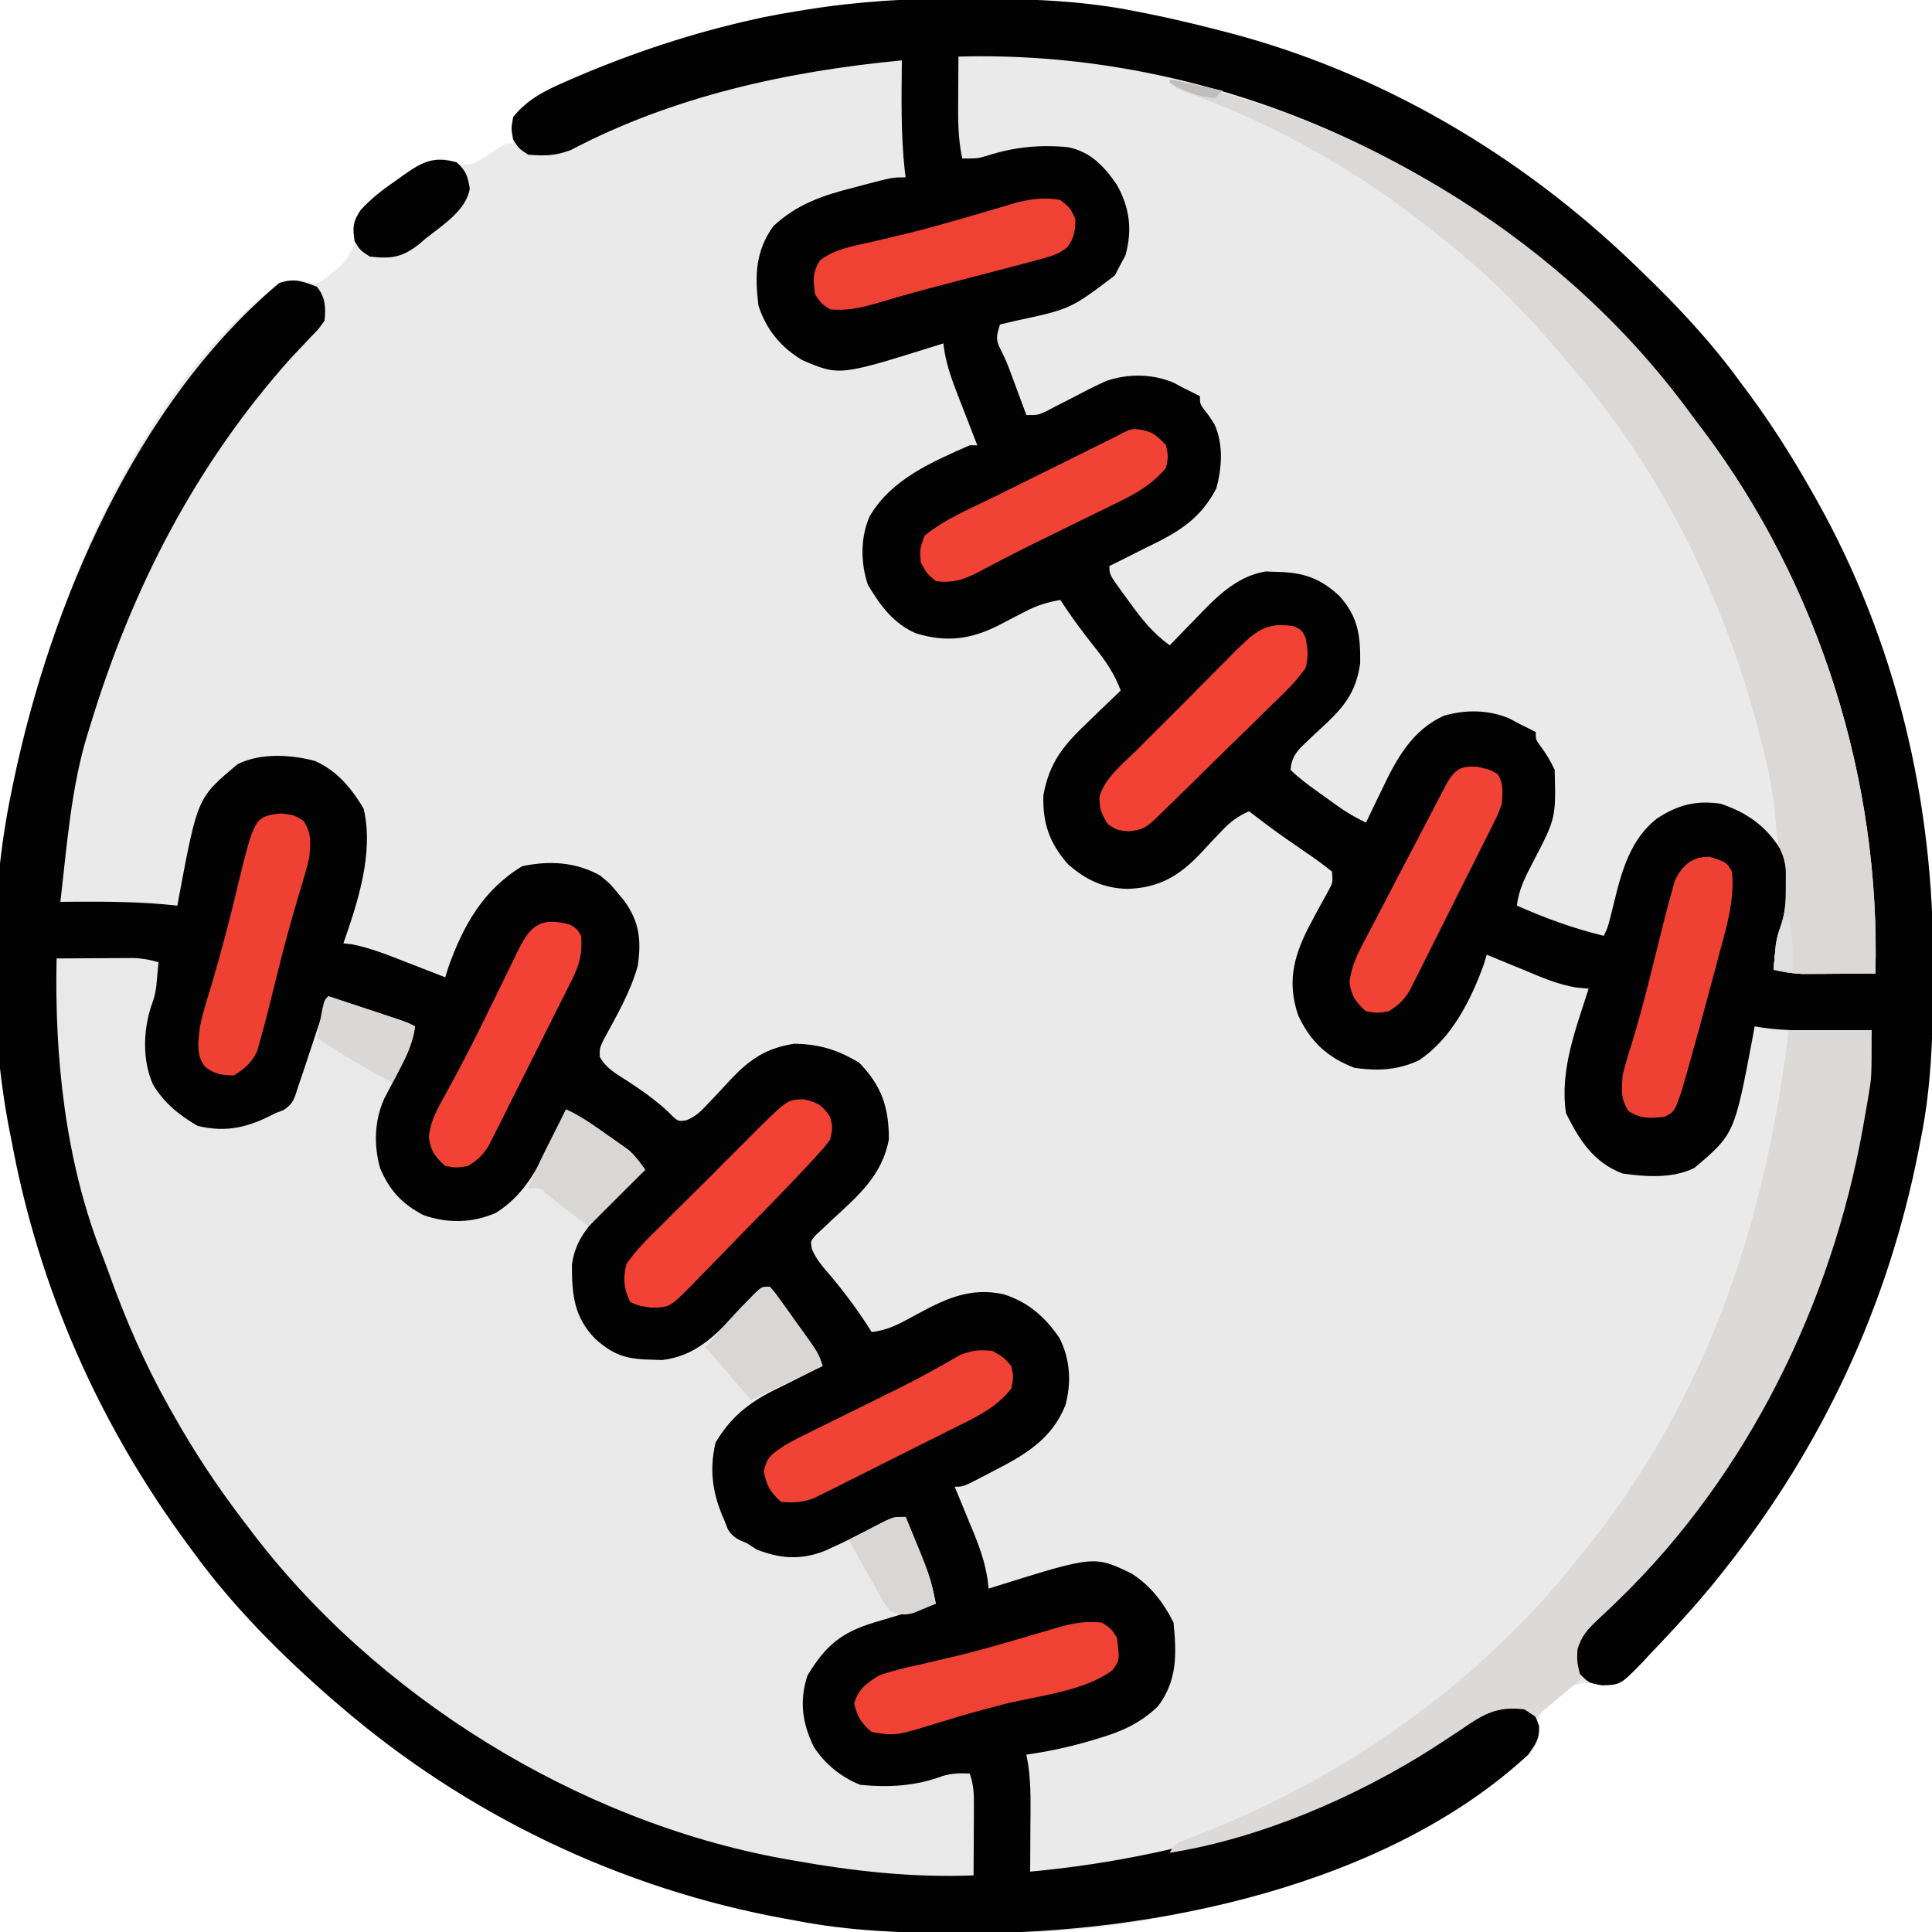 <svg width="512" height="512" viewBox="0 0 512 512" fill="none" xmlns="http://www.w3.org/2000/svg">
<g clip-path="url(#clip0_97_3)">
<path d="M255.437 -0.375C256.908 -0.368 256.908 -0.368 258.409 -0.362C272.78 -0.288 286.874 0.132 301 3C301.9 3.177 302.801 3.354 303.728 3.536C310.203 4.835 316.607 6.346 323 8C323.82 8.21 324.64 8.419 325.485 8.635C365.951 19.218 402.973 41.08 433 70C433.989 70.948 433.989 70.948 434.998 71.916C444.486 81.06 453.226 90.357 461 101C461.858 102.151 462.716 103.302 463.574 104.453C469.611 112.643 474.994 121.145 480 130C480.402 130.707 480.804 131.414 481.218 132.143C502.495 169.934 512.476 212.377 512.312 255.563C512.31 256.583 512.308 257.604 512.306 258.656C512.256 273.298 511.945 287.61 509 302C508.806 302.997 508.613 303.993 508.414 305.02C500.301 346.079 482.956 383.249 457 416C456.564 416.553 456.128 417.106 455.678 417.676C452.58 421.57 449.345 425.317 446 429C445.337 429.731 444.675 430.461 443.992 431.214C441.793 433.607 439.559 435.963 437.312 438.313C436.611 439.073 435.911 439.833 435.188 440.617C430.169 445.747 430.169 445.747 426.806 446.474C424.668 446.48 424.668 446.48 421 446C416.291 446 413.716 448.754 410.16 451.645C407.306 454.756 407.288 456.703 407.34 460.772C406.806 464.27 404.727 465.364 402.066 467.487C398.695 469.955 395.209 472.169 391.625 474.313C390.837 474.786 390.048 475.26 389.236 475.748C386.832 477.18 384.419 478.594 382 480C380.966 480.602 380.966 480.602 379.912 481.217C346.745 500.291 306.54 512.002 268.207 512.203C267.306 512.21 266.406 512.217 265.478 512.224C262.589 512.242 259.701 512.248 256.812 512.25C255.825 512.251 254.837 512.251 253.82 512.252C239.329 512.236 225.259 511.783 211 509C210.103 508.839 209.206 508.678 208.281 508.512C164.677 500.622 123.54 480.932 90 452C89.255 451.366 88.51 450.732 87.742 450.078C74.245 438.274 61.526 425.536 51 411C50.518 410.347 50.037 409.694 49.541 409.022C26.034 377.075 10.187 341.053 3 302C2.758 300.799 2.758 300.799 2.512 299.574C-2.964 271.578 -2.847 237.917 3 210C3.198 209.025 3.397 208.05 3.602 207.046C12.968 162.268 35.606 103.836 74 75C76.906 74.078 78.526 73.87 81.48 74.684C84.151 75.281 84.151 75.281 86.675 73.41C91.69 69.338 91.69 69.338 94.504 63.793C94.382 61.859 94.193 59.929 94 58C96.847 53.571 100.647 50.748 104.875 47.75C105.774 47.081 105.774 47.081 106.691 46.398C110.399 43.744 113.31 42.208 118 42C118.907 42.433 119.815 42.866 120.75 43.312C124.848 44.179 125.761 43.276 129.25 41.125C130.1 40.55 130.951 39.975 131.828 39.383C134 38 134 38 136 38C135.845 36.422 135.845 36.422 135.687 34.812C136 31 136 31 137.98 28.527C141.64 25.464 145.272 23.648 149.625 21.75C150.489 21.369 151.353 20.989 152.243 20.597C167.573 14.024 183.522 8.725 199.812 5.125C200.62 4.946 201.428 4.767 202.261 4.583C205.166 3.989 208.074 3.483 211 3C211.751 2.876 212.502 2.752 213.275 2.624C227.384 0.348 241.158 -0.495 255.437 -0.375Z" fill="#EAEAEA"/>
<path d="M84 76C86.257 78.846 86.367 81.45 86 85C84.418 87.219 84.418 87.219 82.187 89.5C81.362 90.375 80.537 91.251 79.687 92.152C78.8 93.092 77.913 94.032 77 95C51.773 123.267 35.007 155.889 24 192C23.648 193.117 23.648 193.117 23.289 194.257C18.82 208.649 17.748 224.083 16 239C17.848 238.983 17.848 238.983 19.734 238.965C28.877 238.906 37.898 238.983 47 240C47.17 239.056 47.34 238.113 47.515 237.141C52.384 211.346 52.384 211.346 63 202.5C69.038 199.488 77.106 199.96 83.472 201.66C89.34 204.272 93.147 208.885 96.375 214.312C99.103 226.045 94.869 238.914 91 250C92.148 250.122 92.148 250.122 93.32 250.246C98.403 251.287 103.054 253.171 107.875 255.062C109.336 255.628 109.336 255.628 110.828 256.205C113.22 257.132 115.611 258.063 118 259C118.383 257.745 118.383 257.745 118.773 256.465C122.731 245.286 128.074 235.797 138.375 229.562C145.526 228.03 152.541 228.408 159 232C161.687 234.188 161.687 234.188 164 237C164.466 237.566 164.933 238.132 165.414 238.715C169.474 244.26 170.009 249.272 169 256C167.082 262.868 163.468 269.106 160.074 275.336C158.882 277.843 158.882 277.843 158.949 280.078C160.594 283.086 163.305 284.58 166.125 286.375C170.009 288.929 173.657 291.436 177.062 294.625C179.626 297.248 179.626 297.248 181.958 296.867C184.464 295.803 185.76 294.504 187.609 292.508C188.618 291.45 188.618 291.45 189.648 290.371C191.038 288.886 192.423 287.396 193.804 285.902C198.928 280.554 203.016 277.804 210.468 276.602C217.044 276.677 222.069 278.228 227.687 281.625C233.644 287.742 235.554 293.427 235.566 301.91C233.801 311.54 227.33 316.977 220.404 323.352C219.697 324.024 218.99 324.697 218.261 325.391C217.286 326.288 217.286 326.288 216.291 327.204C214.765 328.914 214.765 328.914 215.18 331.071C216.375 333.883 218.197 335.878 220.187 338.188C224.171 342.922 227.705 347.768 231 353C235.322 352.527 238.491 350.765 242.231 348.71C250.081 344.426 256.85 340.982 266 343C272.48 345.084 276.914 348.946 280.75 354.562C283.608 360.136 283.997 366.347 282.351 372.375C278.788 381.389 271.538 385.616 263.187 389.875C262.425 390.277 261.662 390.679 260.877 391.094C255.287 394 255.287 394 253 394C253.237 394.569 253.474 395.138 253.718 395.725C254.8 398.334 255.868 400.948 256.937 403.562C257.31 404.458 257.684 405.353 258.068 406.275C260.084 411.233 261.538 415.66 262 421C262.86 420.727 262.86 420.727 263.737 420.449C290.008 412.23 290.008 412.23 299.875 417C304.904 420.191 308.354 424.708 311 430C311.81 438.302 312.055 445.251 306.898 452.168C302.322 456.584 297.337 458.852 291.312 460.625C290.616 460.837 289.92 461.048 289.203 461.266C283.54 462.944 277.85 464.17 272 465C272.163 465.898 272.327 466.797 272.496 467.723C273.288 473.269 273.105 478.847 273.062 484.438C273.058 485.551 273.053 486.664 273.049 487.811C273.037 490.54 273.02 493.27 273 496C315.67 492.067 358.061 478.572 393.25 453.703C397.278 451.208 399.349 451.466 404 452C406.486 453.524 406.872 454.653 407.875 457.375C408.04 460.843 406.968 462.172 405 465C367.499 499.737 305.676 512.505 256.375 512.312C254.92 512.31 254.92 512.31 253.436 512.307C239.084 512.262 225.12 511.756 211 509C210.103 508.839 209.206 508.678 208.281 508.512C164.677 500.622 123.54 480.932 90 452C89.255 451.366 88.51 450.732 87.742 450.078C74.245 438.274 61.526 425.536 51 411C50.518 410.347 50.037 409.694 49.541 409.021C26.034 377.075 10.187 341.053 3 302C2.839 301.199 2.678 300.399 2.512 299.574C-2.964 271.578 -2.847 237.917 3 210C3.198 209.025 3.397 208.05 3.602 207.046C13.44 160.014 36.106 106.816 74 75C78.016 73.661 80.096 74.51 84 76Z" fill="#030202"/>
<path d="M255.438 -0.375C256.909 -0.368 256.909 -0.368 258.409 -0.362C272.781 -0.288 286.874 0.132 301 3C301.9 3.177 302.801 3.354 303.729 3.536C310.203 4.835 316.607 6.346 323 8C323.82 8.21 324.64 8.419 325.485 8.635C365.951 19.218 402.974 41.08 433 70C433.989 70.948 433.989 70.948 434.998 71.916C444.486 81.06 453.226 90.357 461 101C461.858 102.151 462.716 103.302 463.574 104.453C469.612 112.643 474.995 121.145 480 130C480.402 130.707 480.804 131.414 481.219 132.143C502.495 169.934 512.476 212.377 512.312 255.563C512.31 256.583 512.308 257.604 512.306 258.656C512.256 273.298 511.946 287.61 509 302C508.807 302.997 508.613 303.993 508.414 305.02C500.301 346.079 482.956 383.249 457 416C456.564 416.553 456.128 417.106 455.679 417.676C452.58 421.57 449.346 425.317 446 429C445.337 429.731 444.675 430.461 443.992 431.214C441.793 433.607 439.559 435.963 437.312 438.313C436.612 439.073 435.911 439.833 435.189 440.617C429.463 446.469 429.463 446.469 424.641 446.645C421 446 421 446 418.438 443.375C416.698 439.291 416.588 438.196 418 434C420.584 430.843 423.53 428.103 426.5 425.313C428.161 423.701 429.819 422.087 431.473 420.469C432.264 419.695 433.056 418.922 433.872 418.125C437.968 414.035 441.526 409.63 445 405C445.423 404.448 445.846 403.896 446.282 403.328C453.218 394.268 459.414 384.947 465 375C465.406 374.284 465.812 373.567 466.23 372.829C472.693 361.331 477.763 349.617 482.204 337.206C482.858 335.392 483.546 333.591 484.242 331.793C488.755 320.126 491.117 307.979 493.188 295.688C493.354 294.698 493.521 293.708 493.693 292.689C494.755 286.143 495.486 279.611 496 273C494.964 273.008 494.964 273.008 493.908 273.016C490.751 273.037 487.594 273.05 484.438 273.063C483.351 273.071 482.265 273.079 481.146 273.088C475.652 273.105 470.41 272.986 465 272C464.83 272.944 464.66 273.887 464.484 274.859C459.646 300.493 459.646 300.493 449.062 309.5C443.245 312.376 436.25 311.864 430 311C422.235 308.028 418.568 302.136 415 295C413.309 283.593 417.602 272.718 421 262C420.06 261.919 419.121 261.838 418.152 261.754C412.984 261.016 408.353 258.934 403.562 256.938C402.64 256.56 401.718 256.183 400.768 255.795C398.509 254.87 396.253 253.939 394 253C393.756 253.825 393.513 254.65 393.262 255.5C389.832 265.013 384.603 275.375 376 281C370.385 283.635 365.102 283.85 359 283C351.793 280.293 347.192 275.964 344 269C341.172 260.516 342.685 253.986 346.579 246.156C348.365 242.739 350.194 239.348 352.082 235.986C353.21 233.911 353.21 233.911 353 231C350.867 229.26 348.775 227.719 346.5 226.188C345.216 225.299 343.932 224.41 342.648 223.52C342.023 223.09 341.397 222.66 340.753 222.217C337.428 219.909 334.222 217.449 331 215C327.903 216.367 325.908 217.898 323.609 220.371C322.982 221.028 322.354 221.685 321.707 222.361C320.412 223.736 319.122 225.116 317.84 226.502C312.283 232.28 306.892 235.372 298.625 235.563C292.272 235.342 287.758 233.16 283 229C278.104 223.4 276.326 218.226 276.496 210.836C278.113 201.736 282.113 197.224 288.688 191C289.485 190.225 290.282 189.451 291.104 188.652C293.058 186.756 295.023 184.873 297 183C295.352 178.582 293.058 175.218 290.125 171.563C286.885 167.481 283.837 163.374 281 159C277.549 159.574 274.798 160.439 271.707 162.066C270.513 162.671 270.513 162.671 269.295 163.287C267.654 164.13 266.018 164.984 264.389 165.85C257.102 169.496 250.527 170.275 242.688 167.813C236.691 165.23 233.322 160.457 230 155C228.053 149.16 227.975 142.434 230.5 136.75C236.323 126.938 246.951 122.427 257 118C257.66 118 258.32 118 259 118C258.763 117.395 258.526 116.791 258.281 116.168C257.203 113.406 256.132 110.64 255.062 107.875C254.503 106.448 254.503 106.448 253.932 104.992C252.139 100.34 250.53 95.998 250 91C249.427 91.182 248.853 91.364 248.263 91.551C222.428 99.634 222.428 99.634 212.625 95.438C206.957 92.107 203.006 87.244 201 81C200.003 73.064 200.19 66.581 204.906 59.965C211.169 54.088 218.105 51.757 226.312 49.688C227.301 49.424 228.289 49.16 229.307 48.889C236.513 47 236.513 47 240 47C239.892 46.157 239.892 46.157 239.781 45.297C238.705 35.548 238.914 25.793 239 16C208.622 18.89 178.463 25.495 151.289 39.75C147.149 41.324 144.407 41.34 140 41C137.5 39.375 137.5 39.375 136 37C135.438 34.062 135.438 34.062 136 31C139.866 26.302 144.176 24.126 149.625 21.75C150.489 21.369 151.353 20.989 152.243 20.597C167.574 14.024 183.522 8.725 199.812 5.125C200.621 4.946 201.429 4.767 202.261 4.583C205.166 3.989 208.074 3.483 211 3C211.751 2.876 212.502 2.752 213.276 2.624C227.384 0.348 241.158 -0.495 255.438 -0.375Z" fill="#030202"/>
<path d="M15 254C18.75 253.971 22.5 253.953 26.25 253.938C27.845 253.925 27.845 253.925 29.472 253.912C30.497 253.909 31.522 253.906 32.578 253.902C33.992 253.894 33.992 253.894 35.434 253.886C37.781 253.99 39.756 254.333 42 255C41.884 256.376 41.756 257.751 41.625 259.125C41.555 259.891 41.486 260.656 41.414 261.445C41 264 41 264 39.984 266.906C37.929 273.365 37.749 281.172 40.562 287.438C43.445 292.273 47.552 295.583 52.375 298.375C60.236 300.247 65.962 298.687 73 295C73.705 294.729 74.41 294.459 75.136 294.18C77.784 292.503 78.046 290.983 79 288C79.478 286.595 79.958 285.19 80.437 283.785C80.96 282.211 81.48 280.637 82 279.062C82.26 278.277 82.521 277.491 82.789 276.682C83.295 275.155 83.8 273.629 84.305 272.102C85.198 269.4 86.098 266.7 87 264C90.459 265.143 93.917 266.29 97.375 267.438C98.852 267.926 98.852 267.926 100.359 268.424C101.3 268.736 102.241 269.049 103.211 269.371C104.08 269.659 104.949 269.947 105.845 270.244C108 271 108 271 110 272C109.387 276.895 107.257 280.758 105 285.062C104.267 286.468 103.538 287.876 102.812 289.285C102.489 289.903 102.165 290.52 101.832 291.156C99.196 296.996 99.008 303.55 100.765 309.664C103.286 315.54 106.516 319.027 112.183 322C118.541 324.257 125.17 324.149 131.375 321.438C138.611 316.978 142.327 310.05 145.875 302.562C146.277 301.736 146.679 300.909 147.094 300.057C148.072 298.042 149.04 296.023 150 294C153.994 295.918 157.462 298.31 161.062 300.875C161.687 301.309 162.311 301.744 162.955 302.191C163.559 302.621 164.163 303.05 164.785 303.492C165.33 303.877 165.876 304.263 166.438 304.66C168.286 306.246 169.6 308.015 171 310C170.531 310.453 170.062 310.907 169.579 311.374C167.44 313.449 165.314 315.537 163.187 317.625C162.449 318.338 161.711 319.051 160.951 319.785C156.206 324.466 152.509 328.306 151.566 335.148C151.557 343.085 152.068 348.926 157.719 354.781C162.411 358.996 165.816 360.171 172.187 360.312C173.274 360.35 174.361 360.387 175.48 360.426C184.056 359.388 189.163 354.341 194.875 348.25C196.18 346.876 197.49 345.506 198.804 344.141C199.371 343.538 199.939 342.935 200.523 342.313C202 341 202 341 204 341C205.404 342.605 205.404 342.605 207.004 344.832C207.867 346.03 207.867 346.03 208.748 347.252C209.347 348.097 209.945 348.942 210.562 349.812C211.466 351.063 211.466 351.063 212.388 352.338C216.863 358.591 216.863 358.591 218 362C217.395 362.297 216.79 362.593 216.167 362.899C213.395 364.27 210.635 365.666 207.875 367.062C206.923 367.528 205.972 367.994 204.992 368.475C198.125 371.98 193.572 375.675 189.625 382.312C187.878 389.825 188.885 396.051 192 403C192.309 403.784 192.619 404.567 192.937 405.375C194.347 407.531 195.629 408.012 198 409C198.825 409.536 199.65 410.072 200.5 410.625C206.763 413.086 212.152 413.498 218.554 411.005C224.12 408.524 229.543 405.779 234.922 402.918C237 402 237 402 240 402C246.519 417.745 246.519 417.745 248 425C247.201 425.242 246.401 425.485 245.578 425.734C243.274 426.437 240.972 427.148 238.672 427.863C236.333 428.587 233.99 429.295 231.64 429.98C222.867 432.654 218.808 436.101 214 444C211.788 450.635 212.6 456.694 215.66 462.922C218.591 467.468 222.96 471.027 228 473C235.599 473.737 242.651 473.339 249.816 470.656C252.299 469.91 254.421 469.891 257 470C258.039 473.118 258.115 475.275 258.097 478.543C258.094 479.616 258.091 480.689 258.088 481.795C258.079 482.914 258.071 484.034 258.062 485.188C258.058 486.319 258.053 487.45 258.049 488.615C258.037 491.41 258.02 494.205 258 497C241.632 497.632 226.106 495.88 210 493C208.729 492.776 208.729 492.776 207.433 492.547C152.939 482.589 99.254 449.318 66 405C65.577 404.448 65.154 403.896 64.718 403.328C57.782 394.268 51.586 384.947 46 375C45.594 374.284 45.188 373.567 44.769 372.829C38.307 361.331 33.236 349.617 28.796 337.206C28.141 335.392 27.454 333.591 26.758 331.793C17.272 307.269 14.432 280.101 15 254Z" fill="#E9E9E9"/>
<path d="M254 15C315.065 13.272 375.53 37.416 420 79C430.042 88.495 439.634 98.163 447.789 109.345C448.994 110.992 450.227 112.616 451.465 114.238C482.176 155.124 498.407 207.029 497 258C493.437 258.029 489.875 258.047 486.312 258.062C485.305 258.071 484.297 258.079 483.259 258.088C482.283 258.091 481.307 258.094 480.301 258.098C478.957 258.106 478.957 258.106 477.587 258.114C474.963 257.998 472.557 257.582 470 257C470.116 255.624 470.243 254.249 470.375 252.875C470.479 251.726 470.479 251.726 470.586 250.555C471 248 471 248 472.011 245.125C473.959 238.967 474.324 231.567 472.054 225.453C468.232 219.059 463.054 215.351 456 213C449.436 212.018 444.488 213.341 439 217C430.986 223.375 429.204 233.372 426.832 242.84C426 246 426 246 425 248C416.979 246.058 409.545 243.332 402 240C402.486 235.62 404.297 232.262 406.29 228.413C412.342 216.799 412.342 216.799 412 204C410.879 201.625 409.68 199.613 408.093 197.523C407 196 407 196 407 194C405.677 193.312 404.34 192.653 403 192C401.989 191.464 400.978 190.928 399.937 190.375C394.467 188.086 388.399 188.019 382.726 189.656C374.131 193.477 369.985 201.29 366.125 209.438C365.723 210.264 365.32 211.091 364.906 211.943C363.928 213.958 362.959 215.977 362 218C359.37 216.742 356.986 215.384 354.617 213.688C353.702 213.034 353.702 213.034 352.769 212.367C351.831 211.69 351.831 211.69 350.875 211C350.242 210.549 349.609 210.098 348.957 209.633C346.49 207.863 344.15 206.15 342 204C342.322 200.631 343.625 199.044 346.054 196.793C346.669 196.206 347.284 195.619 347.918 195.014C349.212 193.806 350.509 192.6 351.808 191.396C356.81 186.609 359.454 182.778 360.468 175.754C360.54 168.487 359.959 163.503 355 158C350.065 153.312 345.449 151.7 338.687 151.562C337.619 151.523 336.55 151.483 335.449 151.441C327.403 152.744 321.944 158.64 316.5 164.312C315.552 165.28 315.552 165.28 314.586 166.268C313.05 167.838 311.522 169.416 310 171C305.412 167.729 302.43 163.896 299.187 159.375C298.685 158.694 298.183 158.014 297.666 157.312C294 152.265 294 152.265 294 150C294.604 149.703 295.209 149.407 295.832 149.101C298.605 147.73 301.365 146.334 304.125 144.938C305.076 144.472 306.027 144.006 307.008 143.525C313.945 139.984 318.703 136.386 322.347 129.426C323.822 123.941 324.245 117.764 321.879 112.512C320.546 110.387 320.546 110.387 319.093 108.523C318 107 318 107 318 105C316.677 104.312 315.34 103.653 314 103C312.989 102.464 311.978 101.928 310.937 101.375C305.26 99.022 298.989 98.998 293.187 100.943C290.4 102.204 287.7 103.562 285 105C283.169 105.942 281.336 106.88 279.5 107.812C278.706 108.231 277.912 108.65 277.093 109.082C275 110 275 110 272 110C271.59 108.891 271.18 107.783 270.758 106.641C270.213 105.177 269.669 103.714 269.125 102.25C268.855 101.52 268.586 100.791 268.308 100.039C266.735 95.793 266.735 95.793 264.742 91.734C263.774 89.472 264.332 88.311 265 86C266.9 85.546 266.9 85.546 268.84 85.082C283.697 81.91 283.697 81.91 295.437 73C295.953 72.01 296.468 71.02 297 70C297.412 69.237 297.825 68.474 298.25 67.688C300.126 60.964 299.399 55.12 296 49C292.643 44.097 289.032 40.206 283 39C275.366 38.282 268.622 38.978 261.34 41.344C259 42 259 42 255 42C253.795 36.365 253.887 30.855 253.937 25.125C253.942 24.151 253.946 23.176 253.951 22.172C253.963 19.781 253.979 17.391 254 15Z" fill="#EAEAEA"/>
<path d="M310 21C363.866 33.112 415.016 64.404 447.79 109.345C448.994 110.992 450.227 112.616 451.465 114.238C482.176 155.124 498.407 207.029 497 258C493.438 258.029 489.875 258.047 486.312 258.062C485.305 258.071 484.298 258.079 483.26 258.088C482.283 258.091 481.307 258.094 480.301 258.098C478.958 258.106 478.958 258.106 477.587 258.114C474.964 257.998 472.557 257.582 470 257C470.116 255.624 470.243 254.249 470.375 252.875C470.479 251.726 470.479 251.726 470.586 250.555C471 248 471 248 472.023 245.137C473.127 241.593 473.266 238.643 473.25 234.938C473.255 233.75 473.26 232.563 473.266 231.34C473.182 228.09 473.182 228.09 472.012 225.639C470.913 222.774 470.687 220.49 470.539 217.434C470.093 211.119 468.899 205.197 467.375 199.062C467.109 197.982 466.843 196.902 466.57 195.788C457.631 160.343 441.607 127.045 418 99C417.571 98.483 417.143 97.965 416.701 97.432C406.18 84.742 395.035 73.142 382 63C381.041 62.224 380.082 61.448 379.094 60.648C360.462 45.828 339.521 33.855 317.233 25.511C316.431 25.208 315.63 24.905 314.805 24.594C314.093 24.333 313.381 24.072 312.648 23.803C311 23 311 23 310 21Z" fill="#DBD9D7"/>
<path d="M474 273C481.26 273 488.52 273 496 273C496 285.39 496 285.39 495.266 289.762C495.106 290.727 494.947 291.691 494.782 292.685C494.607 293.676 494.431 294.667 494.25 295.688C494.066 296.742 493.882 297.797 493.692 298.883C485.393 345.317 463.224 390.677 429.168 423.773C428.526 424.397 427.885 425.021 427.224 425.664C425.981 426.858 424.725 428.04 423.456 429.208C420.715 431.819 419.181 433.416 418.043 437.094C417.892 440.375 417.892 440.375 419 445C415.04 448.3 411.08 451.6 407 455C405.515 454.01 405.515 454.01 404 453C396.741 452.08 393.043 454.297 387.188 458.375C385.502 459.488 383.813 460.596 382.121 461.699C381.268 462.257 380.414 462.814 379.535 463.388C359.208 476.314 333.893 487.233 310 491C311.388 488.224 312.884 488.062 315.75 486.934C317.239 486.336 317.239 486.336 318.757 485.727C319.827 485.301 320.897 484.876 322 484.438C359.416 469.15 394.077 444.031 419 412C419.776 411.041 420.552 410.082 421.352 409.094C452.816 369.539 468.122 322.7 474 273Z" fill="#DCDAD8"/>
<path d="M453.125 227.062C457.552 228.506 457.552 228.506 459 231C459.732 238.89 457.415 246.127 455.375 253.687C455.009 255.07 454.644 256.452 454.279 257.835C453.203 261.895 452.106 265.948 451 270C450.692 271.132 450.383 272.264 450.065 273.43C449.261 276.352 448.448 279.271 447.625 282.187C447.387 283.035 447.149 283.882 446.904 284.755C446.681 285.53 446.457 286.306 446.227 287.105C446.037 287.767 445.847 288.429 445.651 289.11C443.752 294.624 443.752 294.624 441 296C437.164 296.355 434.854 296.547 431.563 294.437C429.421 291.097 429.762 288.941 430 285C430.631 282.458 431.315 280.043 432.125 277.562C434.369 270.349 436.269 263.087 438.063 255.75C441.597 241.5 441.597 241.5 443.063 236.25C443.322 235.306 443.581 234.363 443.848 233.391C445.861 229.214 448.457 226.969 453.125 227.062Z" fill="#EE4134"/>
<path d="M74.438 215.562C78 216 78 216 80.438 217.562C82.606 220.945 82.27 222.99 82 227C81.277 230.284 80.303 233.476 79.313 236.688C77.158 243.923 75.159 251.164 73.375 258.5C70.484 270.182 70.484 270.182 69 275.5C68.598 276.97 68.598 276.97 68.188 278.469C66.683 281.675 64.96 283.098 62 285C58.802 284.936 56.878 284.69 54.343 282.697C51.841 279.535 52.589 275.837 53 272C53.673 268.743 54.625 265.607 55.625 262.438C58.349 253.412 60.72 244.341 62.907 235.172C67.451 216.452 67.451 216.452 74.438 215.562Z" fill="#EE4134"/>
<path d="M292 430C294.438 431.563 294.438 431.563 296 434C296.739 440.014 296.739 440.014 294.801 442.602C287.568 448.219 274.521 449.463 265.747 451.705C260.382 453.083 255.072 454.555 249.785 456.204C237.332 460.073 237.332 460.073 231 459C228.202 456.611 227.26 455.04 226.375 451.5C227.321 447.714 229.784 445.945 233 444C236.617 442.693 240.309 441.882 244.062 441.063C246.209 440.562 248.355 440.058 250.5 439.551C251.582 439.298 252.663 439.045 253.777 438.784C258.746 437.576 263.654 436.178 268.562 434.75C269.411 434.504 270.26 434.258 271.135 434.004C275.576 432.713 275.576 432.713 280.01 431.398C284.182 430.165 287.635 429.506 292 430Z" fill="#EF4134"/>
<path d="M281 53C283.625 55.125 283.625 55.125 285 58C284.938 61.114 284.713 63.069 282.801 65.566C280.397 67.48 278.222 68.019 275.25 68.812C274.003 69.15 272.755 69.488 271.469 69.836C269.98 70.225 268.49 70.613 267 71C266.137 71.226 265.273 71.452 264.383 71.685C260.514 72.697 256.645 73.707 252.773 74.705C248.077 75.918 243.393 77.157 238.731 78.496C237.918 78.729 237.106 78.962 236.269 79.201C234.764 79.636 233.26 80.078 231.759 80.527C227.737 81.688 224.187 82.364 220 82C217.625 80.438 217.625 80.438 216 78C215.478 74.346 215.277 72.094 217.348 68.961C221.461 65.92 226 65.225 230.938 64.125C233.103 63.615 235.267 63.102 237.43 62.586C238.524 62.327 239.618 62.067 240.746 61.8C245.722 60.577 250.643 59.179 255.563 57.75C256.412 57.504 257.26 57.258 258.135 57.004C261.694 55.969 265.249 54.925 268.797 53.855C272.968 52.742 276.729 52.202 281 53Z" fill="#EF4134"/>
<path d="M263 358C265.875 359.625 265.875 359.625 268 362C268.625 364.937 268.625 364.937 268 368C263.715 373.407 257.867 375.936 251.785 378.957C250.697 379.505 249.608 380.053 248.487 380.617C246.19 381.769 243.891 382.916 241.59 384.058C238.071 385.808 234.563 387.582 231.057 389.357C228.821 390.475 226.585 391.592 224.348 392.707C223.301 393.238 222.254 393.769 221.175 394.317C220.19 394.801 219.206 395.285 218.192 395.784C216.902 396.428 216.902 396.428 215.586 397.085C212.534 398.165 210.216 398.309 207 398C204.114 395.418 203.137 393.747 202.438 389.937C203.203 385.937 204.688 385.319 208 383C210.584 381.531 213.234 380.219 215.906 378.918C216.667 378.541 217.429 378.163 218.213 377.775C220.639 376.573 223.069 375.38 225.5 374.187C227.894 373.008 230.287 371.827 232.679 370.644C234.241 369.871 235.804 369.101 237.368 368.332C243.11 365.493 248.688 362.441 254.221 359.208C257.412 357.821 259.554 357.653 263 358Z" fill="#F04235"/>
<path d="M391.5 203.187C395 204 395 204 396.938 205.187C398.507 207.865 398.202 209.93 398 213C397.04 215.675 397.04 215.675 395.677 218.407C395.169 219.438 394.662 220.469 394.139 221.531C393.583 222.628 393.026 223.725 392.453 224.855C391.886 225.994 391.318 227.133 390.733 228.306C389.532 230.708 388.326 233.108 387.112 235.505C385.559 238.57 384.026 241.646 382.499 244.725C381.035 247.669 379.556 250.606 378.078 253.543C377.256 255.198 377.256 255.198 376.418 256.886C375.637 258.418 375.637 258.418 374.841 259.981C374.388 260.88 373.935 261.779 373.468 262.705C371.885 265.18 370.503 266.484 368 268C365 268.5 365 268.5 362 268C359.28 265.566 358.136 263.997 357.641 260.362C358.133 255.758 359.974 252.392 362.129 248.34C362.556 247.514 362.984 246.687 363.424 245.836C364.792 243.197 366.177 240.567 367.563 237.937C368.468 236.197 369.372 234.455 370.276 232.713C372.437 228.552 374.619 224.402 376.812 220.257C377.921 218.151 379.017 216.04 380.109 213.926C380.727 212.744 381.346 211.561 381.965 210.379C382.486 209.375 383.006 208.372 383.543 207.338C385.808 203.704 387.221 202.958 391.5 203.187Z" fill="#F04235"/>
<path d="M300.75 113.688C304.794 114.076 306.302 114.984 309 118C309.625 120.938 309.625 120.938 309 124C305.45 128.177 301.509 130.584 296.636 132.926C295.927 133.277 295.217 133.628 294.486 133.99C292.224 135.107 289.956 136.21 287.687 137.312C286.207 138.04 284.727 138.769 283.248 139.498C281.038 140.587 278.828 141.674 276.613 142.751C272.894 144.561 269.2 146.405 265.537 148.326C264.82 148.698 264.102 149.07 263.362 149.454C262.008 150.158 260.659 150.872 259.316 151.597C255.386 153.63 252.421 154.565 248 154C245.562 151.938 245.562 151.938 244 149C243.75 145.5 243.75 145.5 245 142C250.315 137.591 257.214 134.768 263.371 131.734C264.334 131.256 265.297 130.777 266.289 130.283C269.336 128.768 272.387 127.259 275.437 125.75C278.513 124.226 281.587 122.701 284.661 121.174C286.567 120.227 288.475 119.282 290.383 118.339C291.666 117.703 291.666 117.703 292.974 117.054C293.729 116.68 294.485 116.307 295.263 115.922C299.125 113.872 299.125 113.872 300.75 113.688Z" fill="#F04235"/>
<path d="M212.978 291.328C216.624 292.139 217.945 292.877 220 296C220.688 298.75 220.688 298.75 220 302C218.693 303.763 218.693 303.763 216.974 305.662C216.338 306.367 215.702 307.071 215.046 307.797C209.317 313.966 203.44 319.987 197.531 325.984C195.879 327.668 194.235 329.359 192.6 331.059C190.222 333.527 187.82 335.969 185.41 338.406C184.686 339.169 183.962 339.931 183.216 340.716C177.455 346.456 177.455 346.456 172.599 346.537C169 346 169 346 167 345C165.293 341.586 165.074 338.633 166 335C168.616 331.175 171.857 328.046 175.16 324.812C176.109 323.861 177.056 322.908 178.002 321.955C179.985 319.965 181.98 317.99 183.987 316.025C186.553 313.51 189.084 310.964 191.606 308.405C193.555 306.434 195.521 304.481 197.492 302.532C198.887 301.148 200.269 299.749 201.651 298.351C208.759 291.452 208.759 291.452 212.978 291.328Z" fill="#F14235"/>
<path d="M343 166C345 167 345 167 346 169C346.584 172.236 346.796 173.888 346 177C343.395 180.746 340.169 183.785 336.883 186.934C335.955 187.852 335.028 188.771 334.072 189.717C331.615 192.15 329.133 194.557 326.647 196.961C324.617 198.93 322.605 200.916 320.593 202.904C316.44 207.006 312.274 211.095 308.082 215.158C306.97 216.238 306.97 216.238 305.835 217.339C303.453 219.495 302.352 219.962 299.125 220.312C296 220 296 220 293.625 218.437C291.933 215.9 291.293 214.157 291.383 211.097C292.859 206.078 297.507 202.484 301.125 198.91C302.071 197.957 303.016 197.003 303.96 196.048C305.939 194.054 307.931 192.073 309.932 190.1C312.489 187.578 315.01 185.023 317.523 182.457C319.467 180.48 321.429 178.523 323.397 176.571C324.788 175.184 326.163 173.78 327.538 172.376C332.738 167.309 335.627 164.658 343 166Z" fill="#F14235"/>
<path d="M151 245C152.938 246.187 152.938 246.187 154 248C154.343 252.504 153.682 255.388 151.677 259.407C151.169 260.438 150.662 261.469 150.138 262.531C149.582 263.628 149.026 264.725 148.453 265.855C147.886 266.994 147.318 268.133 146.733 269.306C145.532 271.708 144.326 274.108 143.111 276.505C141.558 279.57 140.026 282.646 138.498 285.725C137.035 288.669 135.556 291.606 134.078 294.543C133.256 296.198 133.256 296.198 132.417 297.886C131.637 299.418 131.637 299.418 130.841 300.981C130.388 301.88 129.935 302.779 129.468 303.705C127.885 306.18 126.503 307.484 124 309C121 309.5 121 309.5 118 309C115.256 306.544 114.128 304.982 113.648 301.312C114.107 296.995 115.896 293.835 118 290.125C121.512 283.733 124.878 277.291 128.086 270.742C128.616 269.665 128.616 269.665 129.156 268.566C130.587 265.653 132.017 262.741 133.429 259.82C134.431 257.75 135.445 255.687 136.461 253.625C136.907 252.689 136.907 252.689 137.363 251.733C140.738 244.941 143.499 243.091 151 245Z" fill="#F14235"/>
<path d="M150 294C154.026 295.796 157.488 298.329 161.062 300.875C161.687 301.309 162.312 301.744 162.955 302.191C163.559 302.621 164.163 303.05 164.785 303.492C165.331 303.877 165.876 304.263 166.438 304.66C168 306 168 306 171 310C166.05 314.95 161.1 319.9 156 325C148 319 148 319 145.188 316.625C143.053 314.702 143.053 314.702 140 315C141.725 310.397 143.91 306.067 146.125 301.688C146.498 300.947 146.87 300.206 147.254 299.443C148.167 297.628 149.083 295.814 150 294Z" fill="#D9D7D5"/>
<path d="M204 341C205.405 342.605 205.405 342.605 207.004 344.832C207.579 345.631 208.155 346.429 208.748 347.252C209.646 348.519 209.646 348.519 210.562 349.812C211.165 350.646 211.768 351.479 212.389 352.338C216.864 358.591 216.864 358.591 218 362C208.595 366.455 208.595 366.455 199 371C195.04 366.38 191.08 361.76 187 357C190.544 352.865 193.941 348.904 197.75 345.062C198.508 344.29 199.266 343.518 200.047 342.723C202 341 202 341 204 341Z" fill="#D9D7D5"/>
<path d="M121 43C123.484 45.236 123.939 46.642 124.5 49.938C123.535 55.847 117.214 59.679 112.687 63.312C111.892 63.994 111.892 63.994 111.08 64.689C106.513 68.327 103.59 68.59 98 68C95.5 66.375 95.5 66.375 94 64C93.383 60.378 93.528 58.7 95.59 55.637C98.469 52.487 101.569 50.173 105.062 47.75C105.999 47.081 105.999 47.081 106.955 46.398C112.007 42.84 114.9 41.348 121 43Z" fill="#020202"/>
<path d="M240 402C246.519 417.745 246.519 417.745 248 425C246.756 425.535 245.504 426.052 244.25 426.562C243.554 426.853 242.858 427.143 242.141 427.441C239.587 428.108 238.456 427.932 236 427C234.644 425.358 234.644 425.358 233.457 423.254C233.023 422.499 232.589 421.744 232.143 420.967C231.704 420.173 231.265 419.38 230.812 418.562C230.362 417.773 229.911 416.983 229.447 416.17C227.912 413.471 226.389 410.777 225 408C226.934 406.993 228.872 405.994 230.812 405C231.891 404.443 232.97 403.886 234.082 403.312C237 402 237 402 240 402Z" fill="#D9D7D5"/>
<path d="M87 264C90.459 265.143 93.917 266.29 97.375 267.438C98.36 267.763 99.345 268.088 100.359 268.424C101.3 268.736 102.241 269.049 103.211 269.371C104.515 269.803 104.515 269.803 105.845 270.244C108 271 108 271 110 272C109.396 275.85 108.232 278.861 106.438 282.312C105.982 283.196 105.527 284.079 105.059 284.988C104.709 285.652 104.36 286.316 104 287C101.79 285.753 99.582 284.502 97.375 283.25C96.757 282.902 96.14 282.554 95.504 282.195C91.552 279.949 87.754 277.564 84 275C84.308 273.353 84.621 271.708 84.938 270.062C85.112 269.146 85.285 268.229 85.465 267.285C86 265 86 265 87 264Z" fill="#DAD8D6"/>
<path d="M473 243C473.33 243 473.66 243 474 243C475.206 247.672 475.094 252.215 475 257C473.35 257 471.7 257 470 257C470.412 252.029 470.796 247.555 473 243Z" fill="#E0E0E0"/>
<path d="M310 21C314.62 21.99 319.24 22.98 324 24C323.34 24.66 322.68 25.32 322 26C317.422 25.688 313.994 24.187 310 22C310 21.67 310 21.34 310 21Z" fill="#C0BEBC"/>
</g>
<defs>
<clipPath id="clip0_97_3">
<rect width="512" height="512" fill="white"/>
</clipPath>
</defs>
</svg>

